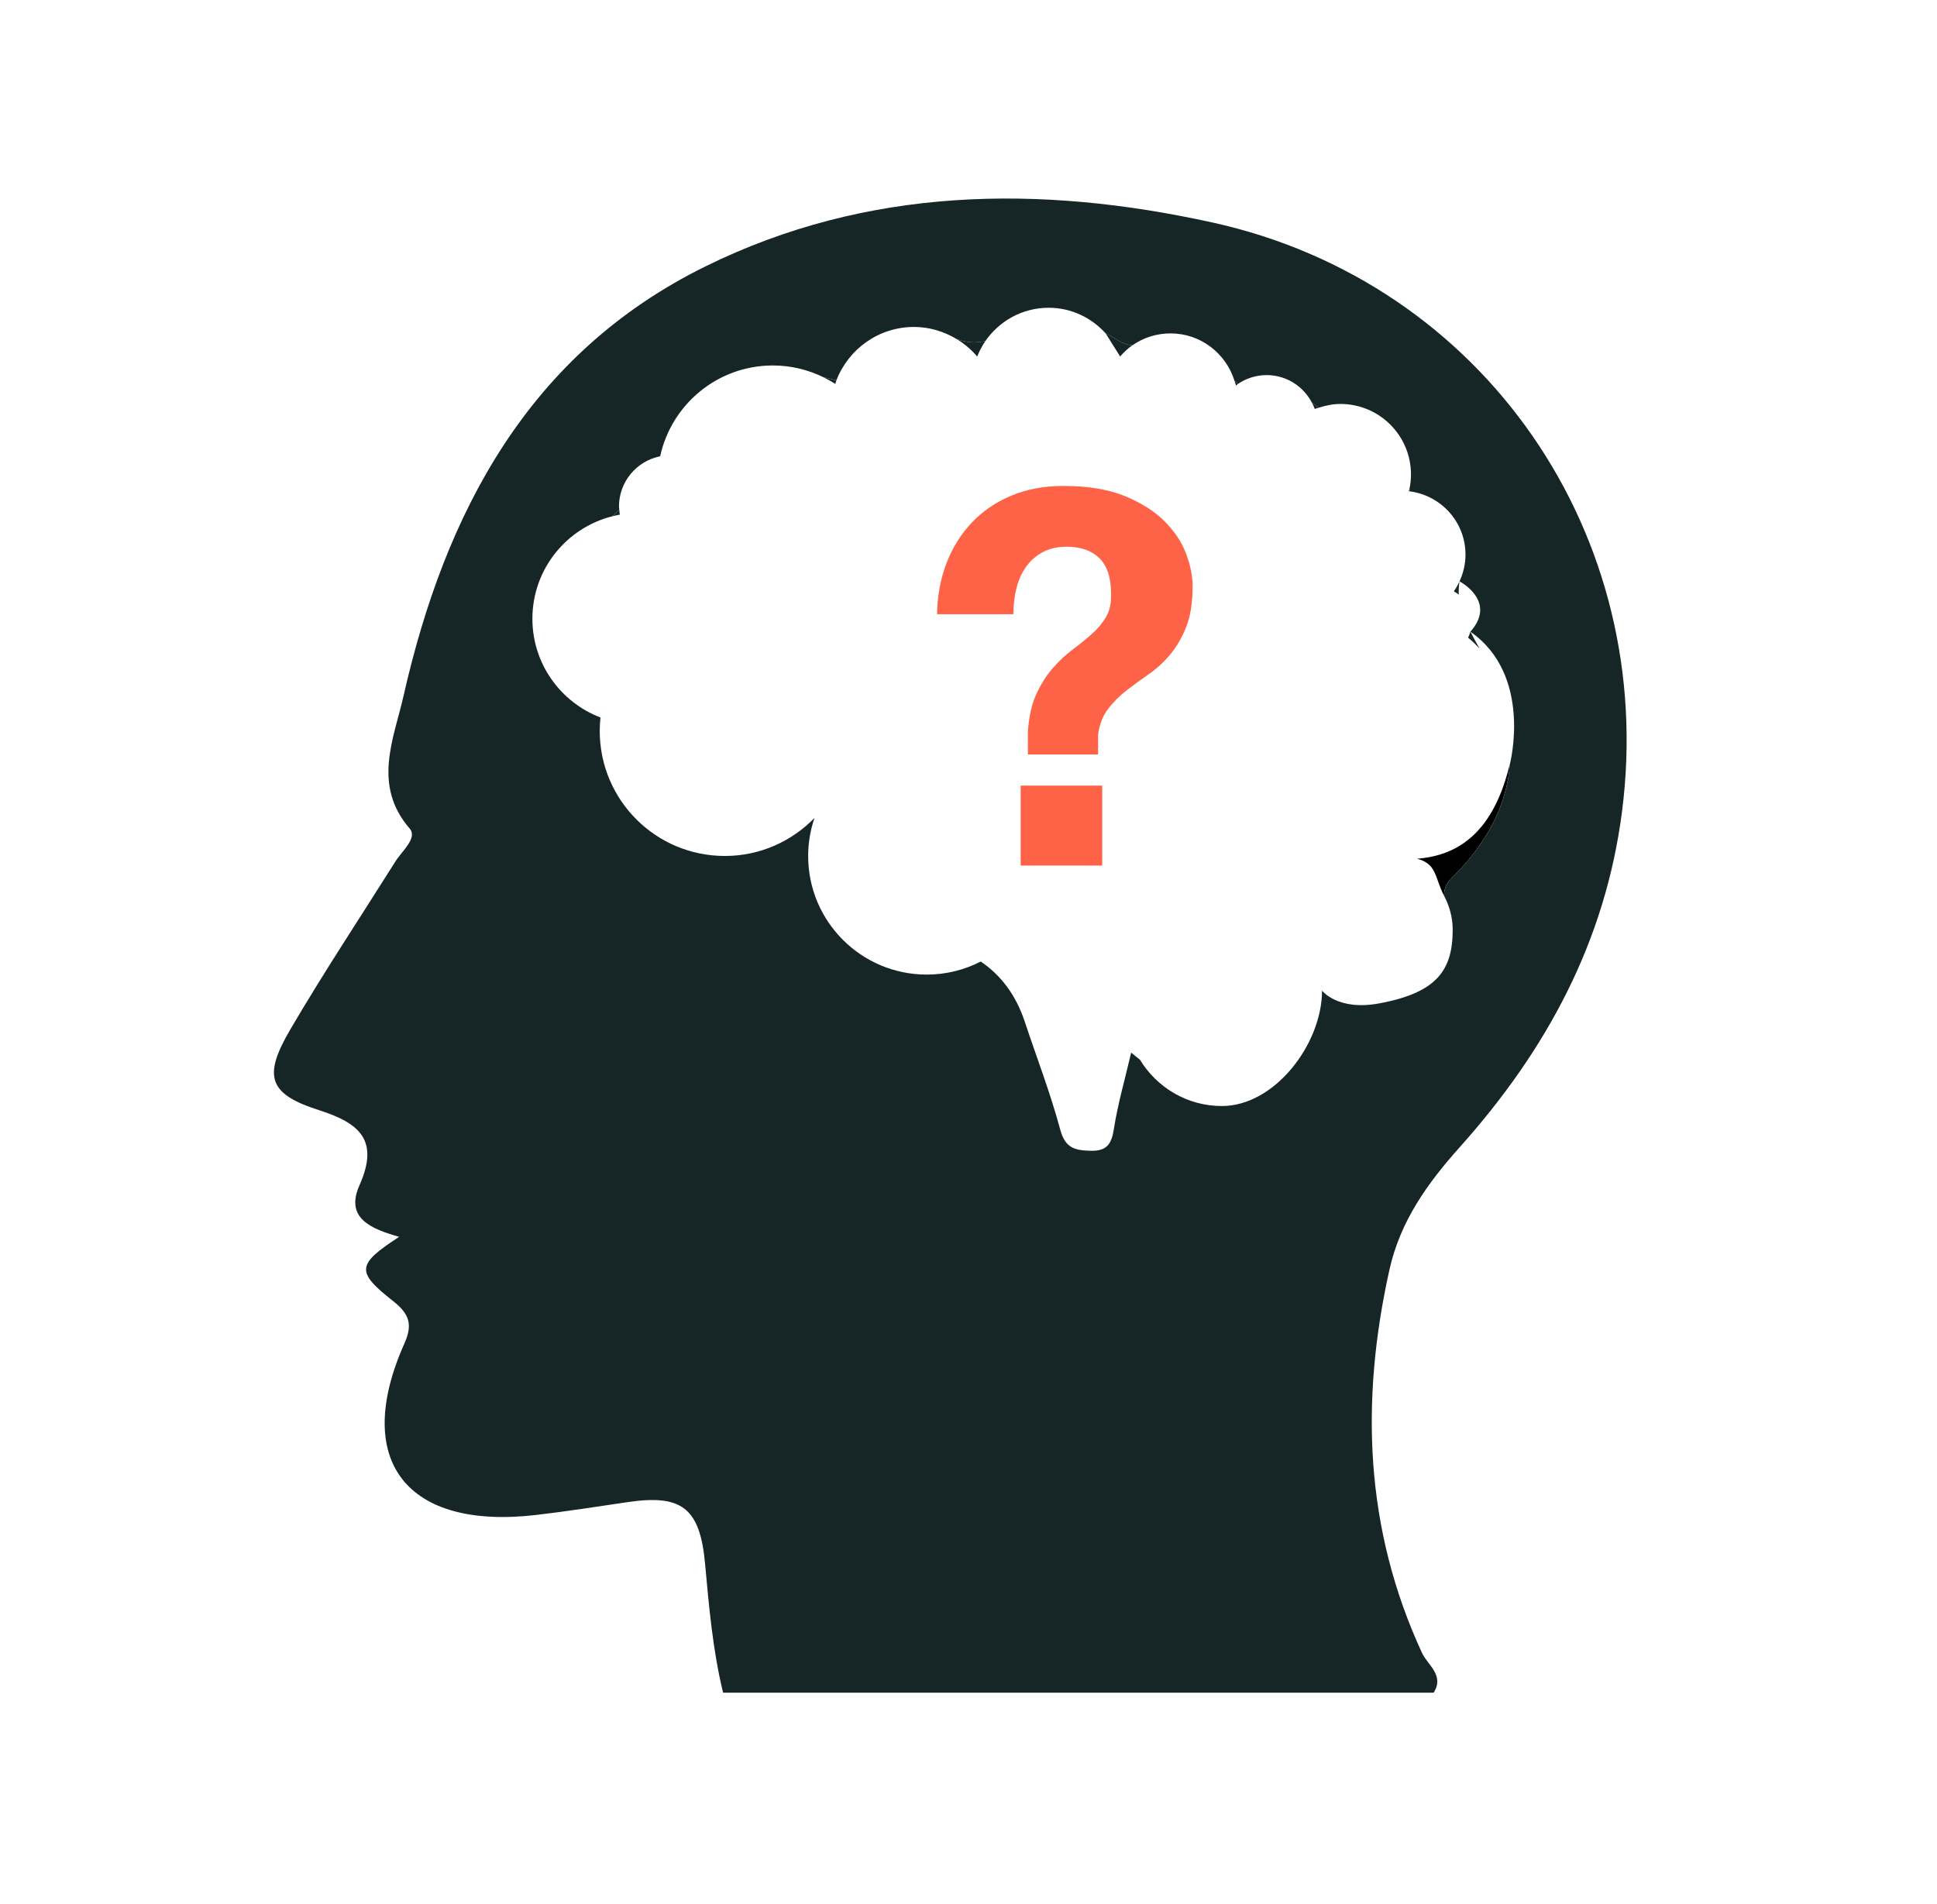 <svg xmlns="http://www.w3.org/2000/svg" xmlns:xlink="http://www.w3.org/1999/xlink" version="1.1" x="0px" y="0px" width="60px" height="59px" viewBox="0 0 100 99" enable-background="new 0 0 100 99" xml:space="preserve">
<g id="Captions">
</g>
<g id="Your_Icon">
	<g>
		<g>
			<path fill="#162525" d="M57.881,18.533c0.19-0.217,0.397-0.416,0.636-0.58c-0.3-0.022-0.563-0.137-0.86-0.328     c-0.175-0.113-0.353-0.202-0.529-0.294"/>
			<path fill="#162525" d="M50.452,18.536c0.113-0.287,0.255-0.559,0.428-0.809c-0.493,0.118-0.963,0.094-1.5-0.103     C49.787,17.869,50.146,18.177,50.452,18.536z"/>
			<path fill="#162525" d="M64.001,19.963c-0.062-0.057-0.124-0.121-0.184-0.195c0.029,0.092,0.063,0.182,0.086,0.276     C63.937,20.019,63.966,19.987,64.001,19.963z"/>
			<path fill="#162525" d="M72.951,25.546c-0.011-0.042-0.02-0.085-0.031-0.126c-0.009,0.041-0.026,0.078-0.037,0.119     C72.906,25.541,72.929,25.542,72.951,25.546z"/>
			<path fill="#162525" d="M68.206,21.196c-0.124-0.089-0.246-0.181-0.363-0.276c0.059,0.109,0.111,0.223,0.154,0.341     C68.064,21.234,68.137,21.219,68.206,21.196z"/>
			<path fill="#162525" d="M43.137,19.765c-0.047-0.006-0.091-0.008-0.144-0.024c-0.187-0.059-0.361-0.092-0.538-0.131     c0.214,0.104,0.423,0.22,0.622,0.349C43.099,19.894,43.112,19.827,43.137,19.765z"/>
			<path fill="#162525" d="M75.482,30.915c-0.012-0.221,0.003-0.452,0.038-0.691c-0.084,0.182-0.18,0.355-0.294,0.518     C75.317,30.792,75.402,30.85,75.482,30.915z"/>
			<path fill="#162525" d="M31.85,26.494c-0.119,0.12-0.243,0.235-0.371,0.348c0.131-0.033,0.263-0.062,0.397-0.086     C31.862,26.67,31.854,26.583,31.85,26.494z"/>
			<path fill="#162525" d="M33.977,23.707c-0.014,0.007-0.027,0.015-0.042,0.021c0.014-0.003,0.025-0.007,0.039-0.01     C33.975,23.715,33.976,23.711,33.977,23.707z"/>
			<path fill="#162525" d="M76.561,33.715c-0.163-0.294-0.324-0.583-0.475-0.873c-0.031,0.107-0.07,0.211-0.119,0.309     C76.178,33.324,76.373,33.516,76.561,33.715z"/>
			<path d="M73.317,44.643c1.047,0.279,0.908,0.985,1.4,1.926c0.005-0.294,0.056-0.576,0.373-0.891     c1.886-1.866,2.9-3.842,3.053-5.977C77.49,42.397,76.16,44.433,73.317,44.643z"/>
			<path fill="#162525" d="M62.678,11.567c-8.996-1.982-17.959-1.857-26.358,2.286c-9.181,4.528-13.521,12.773-15.686,22.33     c-0.505,2.229-1.631,4.632,0.319,6.891c0.423,0.491-0.394,1.162-0.736,1.706c-1.828,2.905-3.726,5.77-5.461,8.729     c-1.445,2.464-1.136,3.368,1.493,4.209c2.101,0.672,3.138,1.562,2.096,3.902c-0.773,1.737,0.648,2.274,2.063,2.682     c-2.205,1.436-2.263,1.804-0.327,3.33c0.839,0.659,1.051,1.202,0.602,2.208c-2.73,6.112,0.12,9.702,6.835,8.922     c1.596-0.186,3.184-0.435,4.772-0.669c2.778-0.409,3.749,0.276,4.016,3.183c0.207,2.261,0.4,4.514,0.939,6.724     c12.311,0,24.621,0,36.932,0c0.576-0.899-0.317-1.444-0.602-2.059c-2.982-6.45-3.215-13.1-1.696-19.93     c0.562-2.527,1.981-4.5,3.656-6.373c4.479-5.008,7.56-10.65,8.434-17.457C85.812,27.828,76.8,14.68,62.678,11.567z      M76.086,32.842c3.252,2.259,2.058,6.859,2.058,6.859c-0.152,2.135-1.167,4.11-3.053,5.977c-0.317,0.314-0.368,0.597-0.373,0.891     c0.277,0.53,0.449,1.125,0.449,1.765c0,2.117-0.834,3.281-3.834,3.834c-2.146,0.396-2.958-0.667-2.958-0.667     c0,2.762-2.446,6-5.208,6c-1.81,0-3.38-0.971-4.258-2.41c-0.151-0.122-0.299-0.235-0.454-0.368     c-0.329,1.41-0.697,2.678-0.899,3.972c-0.124,0.796-0.372,1.157-1.227,1.133c-0.815-0.022-1.31-0.152-1.562-1.103     c-0.508-1.896-1.222-3.737-1.841-5.604c-0.469-1.415-1.253-2.429-2.289-3.132c-0.842,0.431-1.793,0.679-2.804,0.679     c-3.406,0-6.167-2.761-6.167-6.167c0-0.692,0.119-1.355,0.329-1.977c-1.181,1.217-2.832,1.977-4.662,1.977     c-3.59,0-6.5-2.91-6.5-6.5c0-0.236,0.015-0.47,0.039-0.699c-2.067-0.791-3.539-2.788-3.539-5.134     c0-2.568,1.765-4.721,4.146-5.325c0.128-0.112,0.252-0.228,0.371-0.348c-0.004-0.054-0.017-0.105-0.017-0.161     c0-1.278,0.901-2.345,2.102-2.604c0.015-0.007,0.028-0.015,0.042-0.021C34.568,21.016,36.964,19,39.833,19     c0.941,0,1.829,0.223,2.622,0.609c0.177,0.039,0.352,0.072,0.538,0.131c0.053,0.017,0.097,0.019,0.144,0.024     c0.63-1.616,2.191-2.766,4.03-2.766c0.812,0,1.563,0.237,2.213,0.626c0.537,0.196,1.007,0.221,1.5,0.103     C51.603,16.686,52.804,16,54.167,16c1.179,0,2.229,0.52,2.96,1.331c0.177,0.092,0.354,0.181,0.529,0.294     c0.297,0.191,0.561,0.306,0.86,0.328c0.564-0.39,1.246-0.62,1.983-0.62c1.559,0,2.864,1.026,3.317,2.435     c0.06,0.074,0.121,0.139,0.184,0.195c0.427-0.291,0.943-0.462,1.499-0.462c1.02,0,1.895,0.578,2.343,1.419     c0.117,0.096,0.239,0.188,0.363,0.276c0.357-0.116,0.731-0.195,1.127-0.195c2.024,0,3.666,1.642,3.666,3.666     c0,0.259-0.028,0.51-0.079,0.753c0.012,0.041,0.021,0.084,0.031,0.126c1.625,0.222,2.882,1.601,2.882,3.287     c0,0.498-0.116,0.966-0.312,1.391C75.521,30.224,77.5,31.25,76.086,32.842z"/>
		</g>
		<g>
			<path fill="tomato" d="M48.863,29.259c0.314-0.81,0.756-1.512,1.323-2.105c0.567-0.595,1.251-1.058,2.052-1.391s1.696-0.5,2.687-0.5     c1.278,0,2.345,0.176,3.199,0.526c0.855,0.352,1.544,0.788,2.066,1.31c0.521,0.522,0.895,1.085,1.12,1.688     c0.225,0.604,0.338,1.166,0.338,1.688c0,0.864-0.113,1.575-0.338,2.134c-0.226,0.558-0.504,1.035-0.837,1.431     c-0.333,0.396-0.702,0.733-1.107,1.013c-0.404,0.279-0.787,0.558-1.147,0.837s-0.68,0.599-0.958,0.958     c-0.279,0.36-0.455,0.811-0.526,1.351v1.025h-3.646v-1.215c0.054-0.773,0.202-1.422,0.445-1.943     c0.243-0.522,0.526-0.968,0.851-1.337s0.666-0.688,1.026-0.959c0.359-0.27,0.692-0.54,0.999-0.81     c0.306-0.27,0.554-0.567,0.742-0.891c0.189-0.324,0.274-0.729,0.257-1.216c0-0.827-0.203-1.439-0.607-1.836     c-0.405-0.396-0.968-0.594-1.688-0.594c-0.486,0-0.904,0.095-1.256,0.283c-0.351,0.189-0.639,0.441-0.864,0.757     c-0.225,0.314-0.392,0.684-0.499,1.106c-0.108,0.423-0.162,0.878-0.162,1.363h-3.969C48.382,30.96,48.549,30.069,48.863,29.259z      M56.95,40.842V45h-4.239v-4.158H56.95z"/>
		</g>
	</g>
</g>
</svg>
